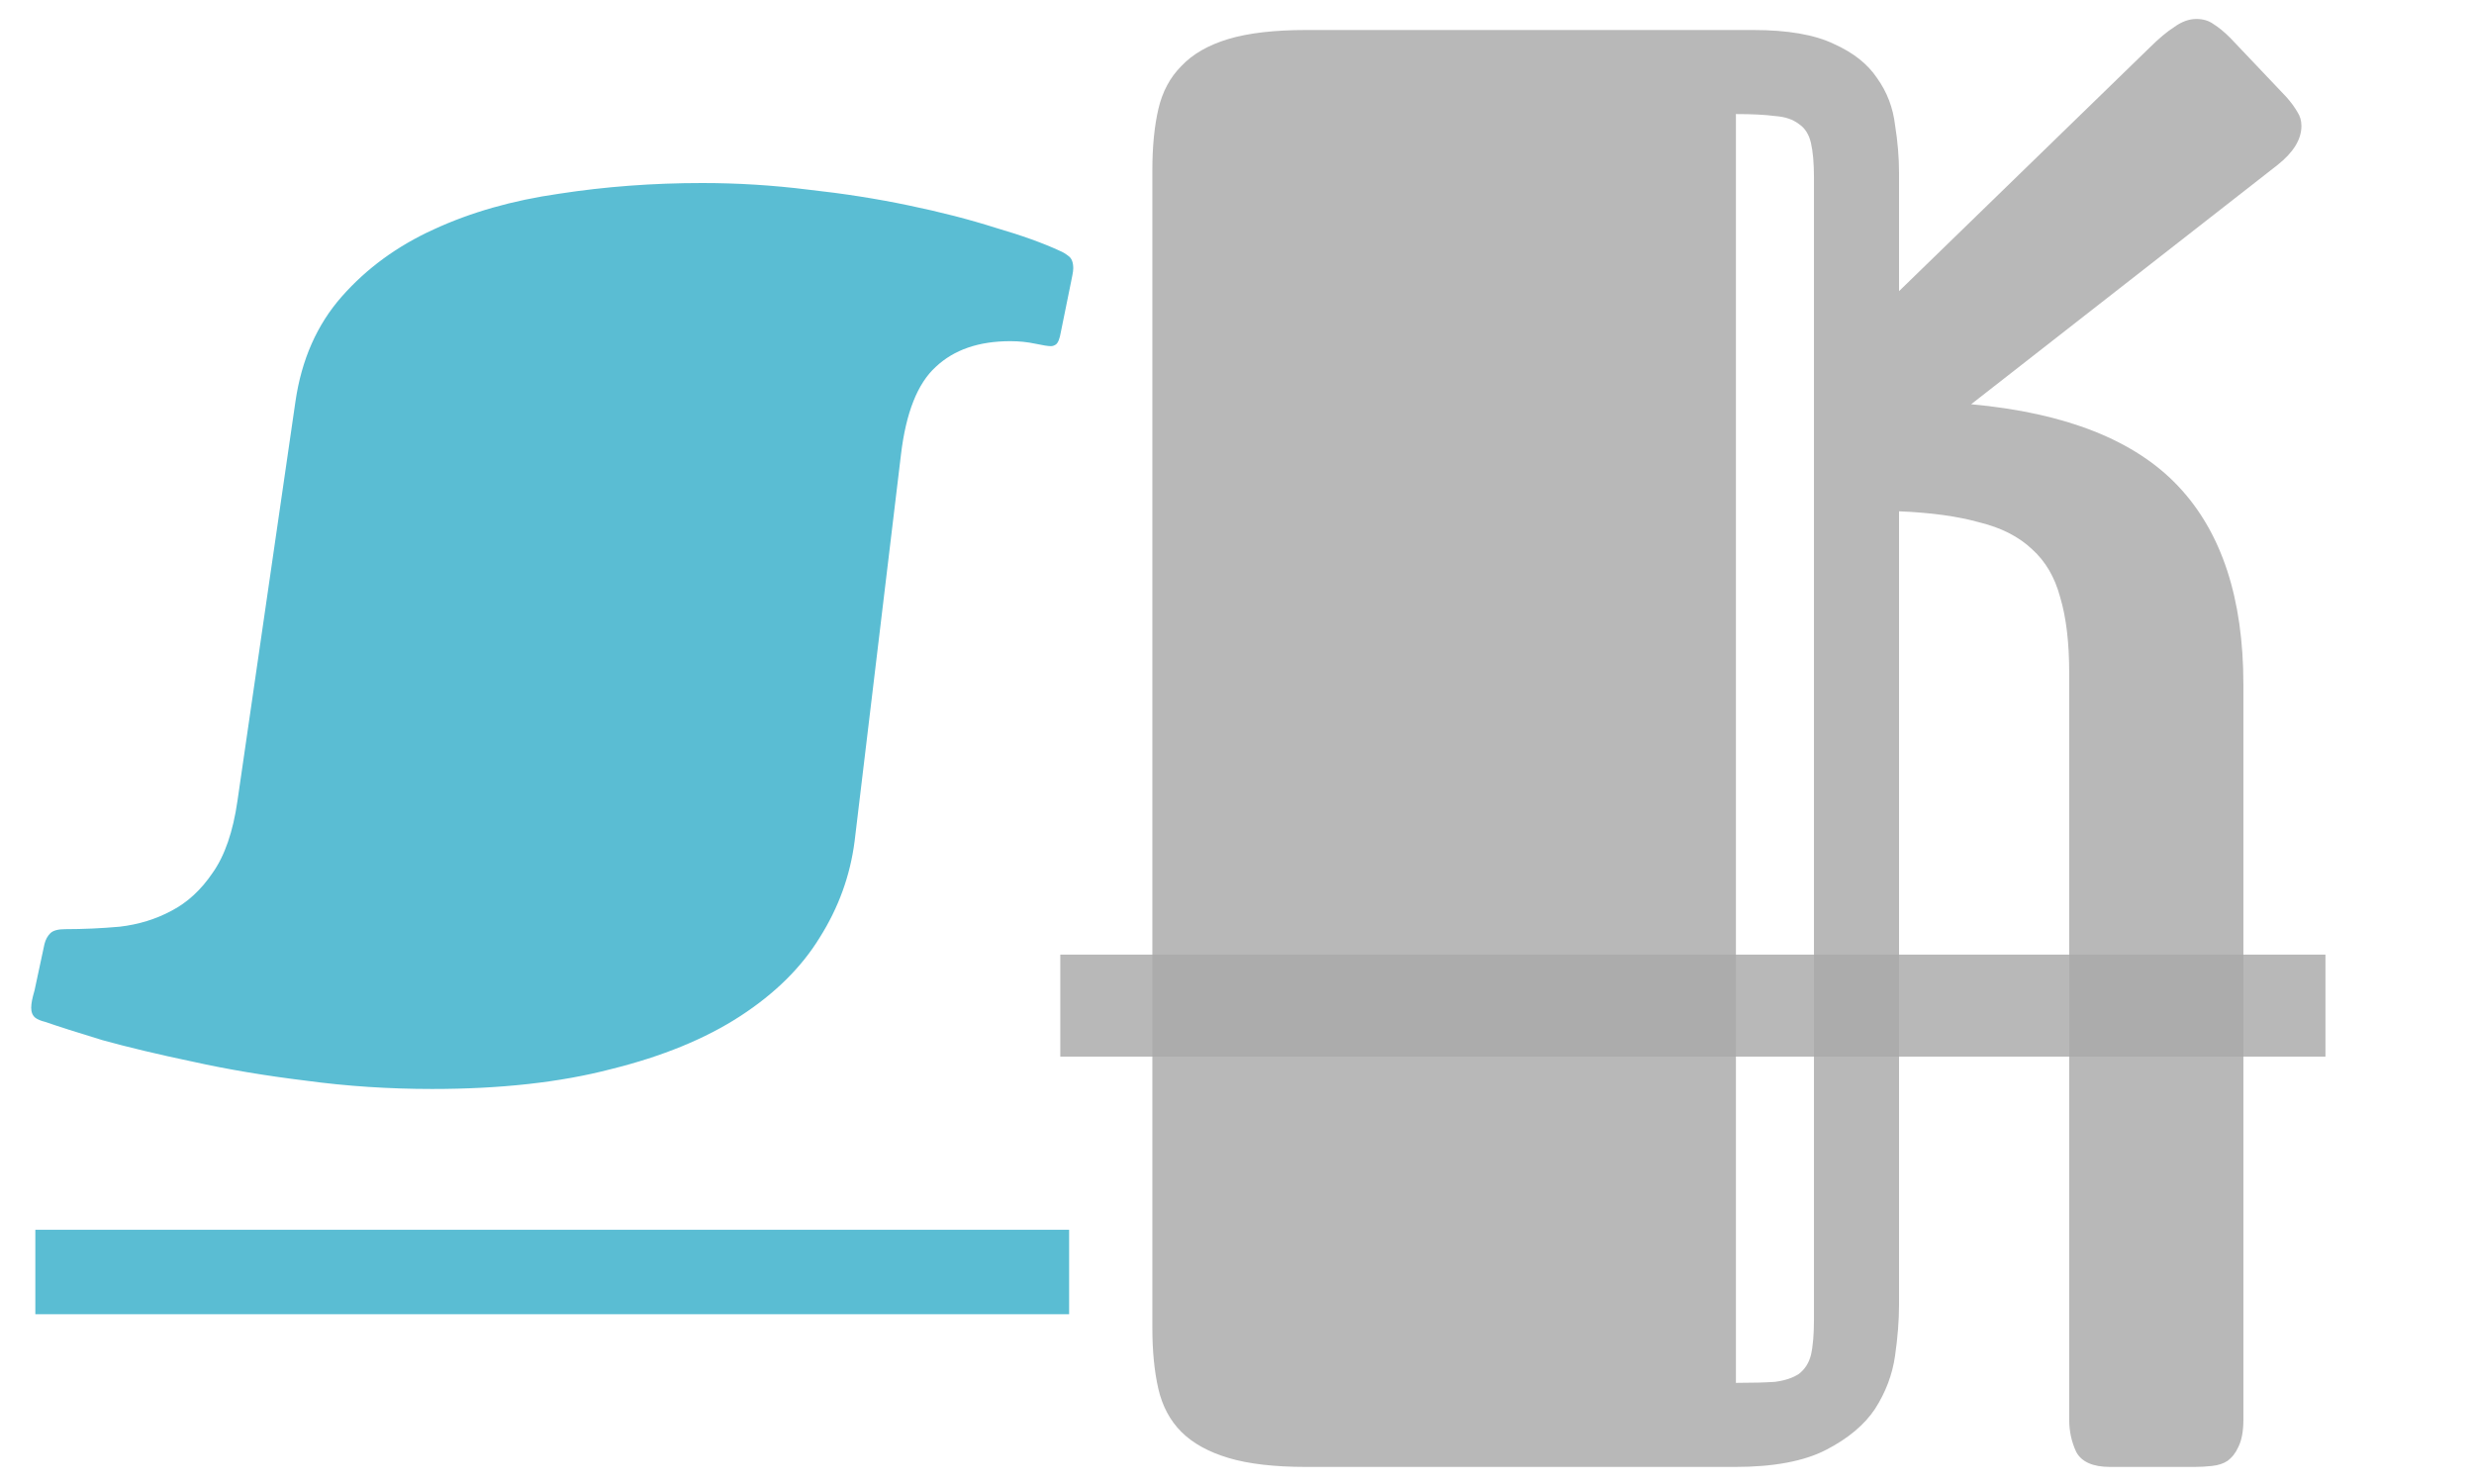 <svg width="70" height="42" viewBox="0 0 70 42" fill="none" xmlns="http://www.w3.org/2000/svg">
<path d="M19.867 5.18C20.867 5.18 21.867 5.242 22.867 5.367C23.867 5.477 24.812 5.625 25.703 5.812C26.609 6 27.43 6.211 28.164 6.445C28.914 6.664 29.523 6.883 29.992 7.102C30.07 7.133 30.148 7.18 30.227 7.242C30.32 7.305 30.367 7.422 30.367 7.594C30.367 7.641 30.359 7.703 30.344 7.781C30.328 7.859 30.312 7.938 30.297 8.016L30.016 9.398C29.984 9.586 29.938 9.703 29.875 9.75C29.828 9.781 29.781 9.797 29.734 9.797C29.656 9.797 29.508 9.773 29.289 9.727C29.07 9.68 28.836 9.656 28.586 9.656C27.695 9.656 26.992 9.898 26.477 10.383C25.961 10.852 25.633 11.68 25.492 12.867L24.18 23.812C24.055 24.781 23.727 25.688 23.195 26.531C22.68 27.375 21.93 28.117 20.945 28.758C19.961 29.398 18.742 29.898 17.289 30.258C15.852 30.633 14.164 30.82 12.227 30.82C11.008 30.82 9.82 30.742 8.664 30.586C7.508 30.445 6.438 30.266 5.453 30.047C4.484 29.844 3.633 29.641 2.898 29.438C2.18 29.219 1.641 29.047 1.281 28.922C1.156 28.891 1.062 28.852 1 28.805C0.922 28.742 0.883 28.648 0.883 28.523C0.883 28.461 0.891 28.391 0.906 28.312C0.922 28.234 0.945 28.141 0.977 28.031L1.258 26.719C1.289 26.594 1.344 26.492 1.422 26.414C1.5 26.336 1.641 26.297 1.844 26.297C2.359 26.297 2.875 26.273 3.391 26.227C3.922 26.164 4.406 26.016 4.844 25.781C5.297 25.547 5.688 25.188 6.016 24.703C6.359 24.219 6.594 23.539 6.719 22.664L8.359 11.367C8.531 10.18 8.969 9.188 9.672 8.391C10.375 7.594 11.242 6.961 12.273 6.492C13.32 6.008 14.5 5.672 15.812 5.484C17.125 5.281 18.477 5.18 19.867 5.18Z" fill="#39B0CA" fill-opacity="0.83"/>
<path d="M1 34.805H30.25V37.195H1V34.805Z" fill="#39B0CA" fill-opacity="0.83"/>
<path d="M32.605 4.814C32.605 4.153 32.662 3.577 32.775 3.086C32.889 2.595 33.106 2.189 33.427 1.868C33.748 1.528 34.191 1.274 34.758 1.104C35.324 0.934 36.06 0.849 36.967 0.849H49.598C50.579 0.849 51.344 0.981 51.892 1.245C52.439 1.491 52.845 1.812 53.109 2.208C53.393 2.605 53.562 3.048 53.619 3.539C53.695 4.011 53.732 4.464 53.732 4.899V8.24L60.812 1.358C61.077 1.094 61.313 0.896 61.52 0.764C61.728 0.613 61.936 0.537 62.144 0.537C62.332 0.537 62.493 0.584 62.625 0.679C62.776 0.773 62.937 0.905 63.106 1.075L64.692 2.746C64.825 2.897 64.928 3.039 65.004 3.171C65.079 3.284 65.117 3.416 65.117 3.567C65.117 3.945 64.891 4.313 64.438 4.672L55.772 11.441C58.453 11.686 60.407 12.46 61.634 13.763C62.861 15.066 63.475 16.935 63.475 19.37V40.186C63.475 40.507 63.427 40.761 63.333 40.95C63.258 41.12 63.154 41.252 63.022 41.347C62.908 41.422 62.767 41.469 62.597 41.488C62.427 41.507 62.257 41.517 62.087 41.517H59.708C59.217 41.517 58.896 41.375 58.745 41.092C58.613 40.809 58.547 40.507 58.547 40.186V19.059C58.547 18.19 58.462 17.473 58.292 16.906C58.141 16.34 57.877 15.887 57.499 15.547C57.121 15.188 56.621 14.933 55.998 14.782C55.394 14.612 54.639 14.508 53.732 14.471V36.929C53.732 37.363 53.695 37.844 53.619 38.373C53.544 38.902 53.355 39.402 53.053 39.874C52.751 40.327 52.288 40.714 51.665 41.035C51.042 41.356 50.183 41.517 49.088 41.517H36.967C36.06 41.517 35.324 41.432 34.758 41.262C34.191 41.092 33.748 40.846 33.427 40.526C33.106 40.205 32.889 39.799 32.775 39.308C32.662 38.817 32.605 38.241 32.605 37.58V4.814ZM51.325 5.04C51.325 4.625 51.297 4.294 51.24 4.049C51.184 3.803 51.07 3.624 50.9 3.511C50.73 3.379 50.504 3.303 50.221 3.284C49.938 3.246 49.569 3.228 49.116 3.228V39.138C49.569 39.138 49.938 39.128 50.221 39.109C50.504 39.072 50.73 38.996 50.9 38.883C51.07 38.751 51.184 38.571 51.24 38.345C51.297 38.099 51.325 37.76 51.325 37.325V5.04Z" fill="#AAAAAA" fill-opacity="0.83"/>
<path d="M30 27.017H65.797V29.905H30V27.017Z" fill="#AAAAAA" fill-opacity="0.83"/>
</svg>



